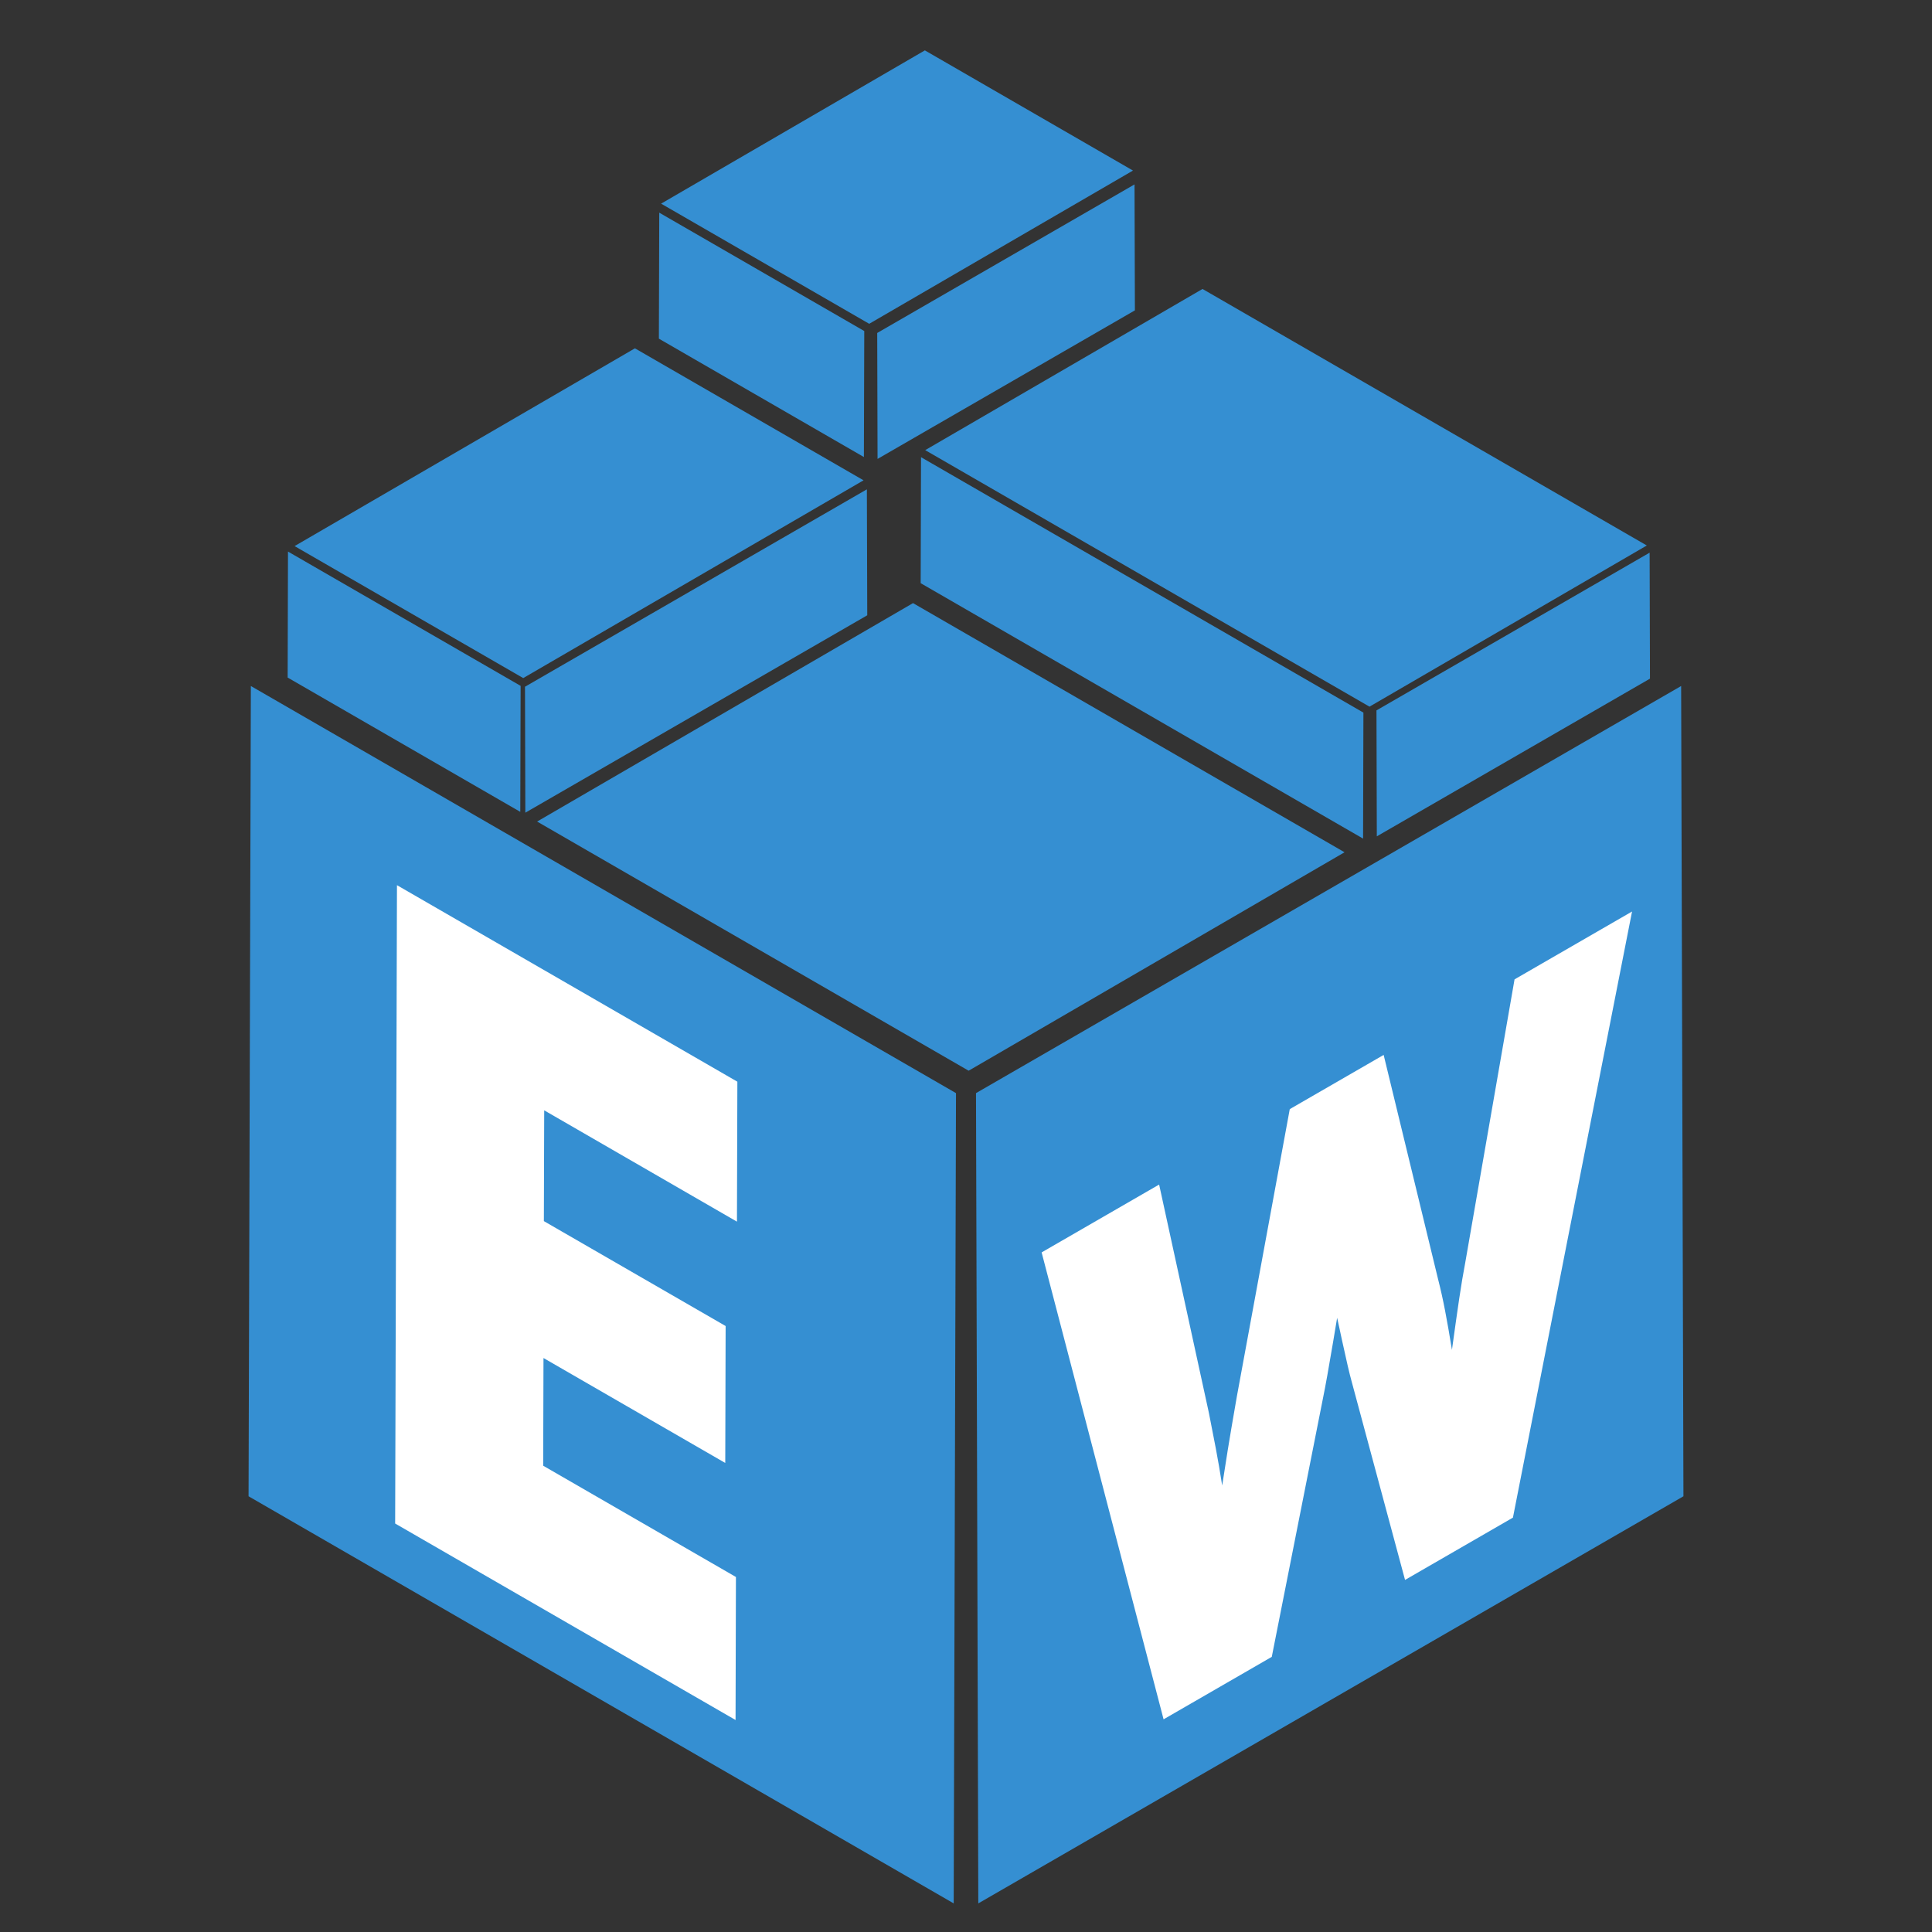 <?xml version="1.0" encoding="utf-8"?>
<!-- Generator: Adobe Illustrator 24.0.1, SVG Export Plug-In . SVG Version: 6.00 Build 0)  -->
<svg version="1.1" id="Layer_1" xmlns="http://www.w3.org/2000/svg" xmlns:xlink="http://www.w3.org/1999/xlink" x="0px" y="0px"
	 viewBox="0 0 512 512" style="enable-background:new 0 0 512 512;" xml:space="preserve">
<rect x="0" y="0" width="512" height="512" fill="#333333" stroke="none"/>
<style type="text/css">
	.st0{enable-background:new    ;}
	.st1{clip-path:url(#SVGID_2_);}
	.st2{fill:#358FD2;}
	.st3{clip-path:url(#SVGID_4_);}
	.st4{clip-path:url(#SVGID_6_);}
	.st5{clip-path:url(#SVGID_8_);}
	.st6{clip-path:url(#SVGID_10_);}
	.st7{clip-path:url(#SVGID_12_);}
	.st8{clip-path:url(#SVGID_14_);}
	.st9{clip-path:url(#SVGID_16_);}
	.st10{clip-path:url(#SVGID_18_);}
	.st11{clip-path:url(#SVGID_20_);}
	.st12{clip-path:url(#SVGID_22_);}
	.st13{clip-path:url(#SVGID_24_);}
	.st14{clip-path:url(#SVGID_26_);}
	.st15{fill:#FFFFFF;}
	.st16{clip-path:url(#SVGID_28_);}
	.st17{clip-path:url(#SVGID_30_);}
	.st18{clip-path:url(#SVGID_32_);}
	.st19{clip-path:url(#SVGID_34_);}
	.st20{clip-path:url(#SVGID_36_);}
	.st21{clip-path:url(#SVGID_38_);}
	.st22{clip-path:url(#SVGID_40_);}
	.st23{clip-path:url(#SVGID_42_);}
	.st24{clip-path:url(#SVGID_44_);}
	.st25{clip-path:url(#SVGID_46_);}
	.st26{clip-path:url(#SVGID_48_);}
	.st27{clip-path:url(#SVGID_50_);}
	.st28{clip-path:url(#SVGID_52_);}
	.st29{clip-path:url(#SVGID_54_);}
	.st30{clip-path:url(#SVGID_56_);}
	.st31{clip-path:url(#SVGID_58_);}
	.st32{clip-path:url(#SVGID_60_);}
	.st33{clip-path:url(#SVGID_62_);}
	.st34{clip-path:url(#SVGID_64_);}
	.st35{clip-path:url(#SVGID_66_);}
	.st36{clip-path:url(#SVGID_68_);}
	.st37{clip-path:url(#SVGID_70_);}
	.st38{clip-path:url(#SVGID_72_);}
	.st39{clip-path:url(#SVGID_74_);}
	.st40{clip-path:url(#SVGID_76_);}
	.st41{clip-path:url(#SVGID_78_);}
	.st42{clip-path:url(#SVGID_80_);}
	.st43{clip-path:url(#SVGID_82_);}
	.st44{clip-path:url(#SVGID_84_);}
	.st45{clip-path:url(#SVGID_86_);}
	.st46{clip-path:url(#SVGID_88_);}
	.st47{clip-path:url(#SVGID_90_);}
	.st48{clip-path:url(#SVGID_92_);}
	.st49{clip-path:url(#SVGID_94_);}
	.st50{clip-path:url(#SVGID_96_);}
	.st51{clip-path:url(#SVGID_98_);}
	.st52{clip-path:url(#SVGID_100_);}
	.st53{clip-path:url(#SVGID_102_);}
	.st54{clip-path:url(#SVGID_104_);}
	.st55{clip-path:url(#SVGID_106_);}
	.st56{clip-path:url(#SVGID_108_);}
	.st57{clip-path:url(#SVGID_110_);}
	.st58{clip-path:url(#SVGID_112_);}
</style>
<g>
	<g>
		<g>
			<g class="st0">
				<defs>
					<polygon id="SVGID_1_" class="st0" points="65.87,396.53 66.48,181.8 253.35,289.69 252.74,504.42 					"/>
				</defs>
				<clipPath id="SVGID_2_">
					<use xlink:href="#SVGID_1_"  style="overflow:visible;"/>
				</clipPath>
				<g class="st1">
					<g>
						<g>
							<g>
								<polyline class="st2" points="253.35,289.69 66.48,181.8 65.87,396.53 252.74,504.42 253.35,289.69 								"/>
							</g>
						</g>
					</g>
				</g>
			</g>
		</g>
	</g>
	<g>
		<g>
			<g class="st0">
				<defs>
					<polygon id="SVGID_3_" class="st0" points="259.26,504.42 258.65,289.69 445.52,181.8 446.13,396.53 					"/>
				</defs>
				<clipPath id="SVGID_4_">
					<use xlink:href="#SVGID_3_"  style="overflow:visible;"/>
				</clipPath>
				<g class="st3">
					<g>
						<g>
							<g>
								<polyline class="st2" points="445.52,181.8 258.65,289.69 259.26,504.42 446.13,396.53 445.52,181.8 								"/>
							</g>
						</g>
					</g>
				</g>
			</g>
		</g>
	</g>
	<g>
		<g>
			<g class="st0">
				<defs>
					<polygon id="SVGID_5_" class="st0" points="142.34,217.72 241.96,159.83 356.32,225.86 256.7,283.75 					"/>
				</defs>
				<clipPath id="SVGID_6_">
					<use xlink:href="#SVGID_5_"  style="overflow:visible;"/>
				</clipPath>
				<g class="st4">
					<g>
						<g>
							<g>
								<polyline class="st2" points="356.32,225.86 241.96,159.83 142.34,217.72 256.7,283.75 356.32,225.86 								"/>
							</g>
						</g>
					</g>
				</g>
			</g>
		</g>
	</g>
	<g>
		<g>
			<g class="st0">
				<defs>
					<polygon id="SVGID_7_" class="st0" points="245.19,119.29 318.68,76.58 436.42,144.56 362.93,187.27 					"/>
				</defs>
				<clipPath id="SVGID_8_">
					<use xlink:href="#SVGID_7_"  style="overflow:visible;"/>
				</clipPath>
				<g class="st5">
					<g>
						<g>
							<g>
								<polyline class="st2" points="436.42,144.56 318.68,76.58 245.19,119.29 362.93,187.27 436.42,144.56 								"/>
							</g>
						</g>
					</g>
				</g>
			</g>
		</g>
	</g>
	<g>
		<g>
			<g class="st0">
				<defs>
					<polygon id="SVGID_9_" class="st0" points="78.07,144.72 168.26,92.31 228.85,127.29 138.66,179.7 					"/>
				</defs>
				<clipPath id="SVGID_10_">
					<use xlink:href="#SVGID_9_"  style="overflow:visible;"/>
				</clipPath>
				<g class="st6">
					<g>
						<g>
							<g>
								<polyline class="st2" points="228.85,127.29 168.26,92.31 78.07,144.72 138.66,179.7 228.85,127.29 								"/>
							</g>
						</g>
					</g>
				</g>
			</g>
		</g>
	</g>
	<g>
		<g>
			<g class="st0">
				<defs>
					<polygon id="SVGID_11_" class="st0" points="175.2,53.97 245.1,13.35 300.25,45.2 230.35,85.81 					"/>
				</defs>
				<clipPath id="SVGID_12_">
					<use xlink:href="#SVGID_11_"  style="overflow:visible;"/>
				</clipPath>
				<g class="st7">
					<g>
						<g>
							<g>
								<polyline class="st2" points="300.25,45.2 245.1,13.35 175.2,53.97 230.35,85.81 300.25,45.2 								"/>
							</g>
						</g>
					</g>
				</g>
			</g>
		</g>
	</g>
	<g>
		<g>
			<g class="st0">
				<defs>
					<polygon id="SVGID_13_" class="st0" points="243.99,154.55 244.08,121.16 361.32,188.85 361.23,222.24 					"/>
				</defs>
				<clipPath id="SVGID_14_">
					<use xlink:href="#SVGID_13_"  style="overflow:visible;"/>
				</clipPath>
				<g class="st8">
					<g>
						<g>
							<g>
								<polyline class="st2" points="361.32,188.85 244.08,121.16 243.99,154.55 361.23,222.24 361.32,188.85 								"/>
							</g>
						</g>
					</g>
				</g>
			</g>
		</g>
	</g>
	<g>
		<g>
			<g class="st0">
				<defs>
					<polygon id="SVGID_15_" class="st0" points="76.23,179.56 76.32,146.17 137.97,181.76 137.88,215.15 					"/>
				</defs>
				<clipPath id="SVGID_16_">
					<use xlink:href="#SVGID_15_"  style="overflow:visible;"/>
				</clipPath>
				<g class="st9">
					<g>
						<g>
							<g>
								<polyline class="st2" points="137.97,181.76 76.32,146.17 76.23,179.56 137.88,215.15 137.97,181.76 								"/>
							</g>
						</g>
					</g>
				</g>
			</g>
		</g>
	</g>
	<g>
		<g>
			<g class="st0">
				<defs>
					<polygon id="SVGID_17_" class="st0" points="174.61,89.75 174.71,56.36 229.04,87.73 228.94,121.12 					"/>
				</defs>
				<clipPath id="SVGID_18_">
					<use xlink:href="#SVGID_17_"  style="overflow:visible;"/>
				</clipPath>
				<g class="st10">
					<g>
						<g>
							<g>
								<polyline class="st2" points="229.04,87.73 174.71,56.36 174.61,89.75 228.94,121.12 229.04,87.73 								"/>
							</g>
						</g>
					</g>
				</g>
			</g>
		</g>
	</g>
	<g>
		<g>
			<g class="st0">
				<defs>
					<polygon id="SVGID_19_" class="st0" points="364.87,221.64 364.78,188.26 437.17,146.46 437.26,179.85 					"/>
				</defs>
				<clipPath id="SVGID_20_">
					<use xlink:href="#SVGID_19_"  style="overflow:visible;"/>
				</clipPath>
				<g class="st11">
					<g>
						<g>
							<g>
								<polyline class="st2" points="437.17,146.46 364.78,188.26 364.87,221.64 437.26,179.85 437.17,146.46 								"/>
							</g>
						</g>
					</g>
				</g>
			</g>
		</g>
	</g>
	<g>
		<g>
			<g class="st0">
				<defs>
					<polygon id="SVGID_21_" class="st0" points="139.22,215.37 139.13,181.99 229.73,129.68 229.83,163.06 					"/>
				</defs>
				<clipPath id="SVGID_22_">
					<use xlink:href="#SVGID_21_"  style="overflow:visible;"/>
				</clipPath>
				<g class="st12">
					<g>
						<g>
							<g>
								<polyline class="st2" points="229.73,129.68 139.13,181.99 139.22,215.37 229.83,163.06 229.73,129.68 								"/>
							</g>
						</g>
					</g>
				</g>
			</g>
		</g>
	</g>
	<g>
		<g>
			<g class="st0">
				<defs>
					<polygon id="SVGID_23_" class="st0" points="232.56,121.62 232.47,88.24 300.66,48.87 300.76,82.25 					"/>
				</defs>
				<clipPath id="SVGID_24_">
					<use xlink:href="#SVGID_23_"  style="overflow:visible;"/>
				</clipPath>
				<g class="st13">
					<g>
						<g>
							<g>
								<polyline class="st2" points="300.66,48.87 232.47,88.24 232.56,121.62 300.76,82.25 300.66,48.87 								"/>
							</g>
						</g>
					</g>
				</g>
			</g>
		</g>
	</g>
	<g>
		<g>
			<g class="st0">
				<defs>
					<polygon id="SVGID_25_" class="st0" points="104.72,403.75 105.2,234.58 195.41,286.66 194.93,455.82 					"/>
				</defs>
				<clipPath id="SVGID_26_">
					<use xlink:href="#SVGID_25_"  style="overflow:visible;"/>
				</clipPath>
				<g class="st14">
					<g>
						<g>
							<g>
								<polyline class="st15" points="195.41,286.66 105.2,234.58 104.72,403.75 194.93,455.82 195.03,417.92 143.95,388.43 
									144.03,359.89 192.2,387.7 192.3,351.41 144.13,323.61 144.22,294.25 195.3,323.75 195.41,286.66 								"/>
							</g>
						</g>
					</g>
				</g>
			</g>
		</g>
	</g>
	<g>
		<g>
			<g class="st0">
				<defs>
					<polygon id="SVGID_27_" class="st0" points="276.42,474.08 276.02,331.91 432.51,241.56 432.91,383.73 					"/>
				</defs>
				<clipPath id="SVGID_28_">
					<use xlink:href="#SVGID_27_"  style="overflow:visible;"/>
				</clipPath>
				<g class="st16">
					<g>
						<g>
							<g>
								<path class="st15" d="M432.51,241.56l-31.14,17.98l-13.1,75.27c-0.5,2.62-1.03,5.73-1.56,9.31
									c-0.53,3.57-1.17,8.11-1.93,13.61c-0.63-3.92-1.24-7.36-1.81-10.34c-0.57-2.98-1.2-5.79-1.88-8.45l-14.41-59.38
									l-24.88,14.37l-14.03,76.19c-1.07,6.13-1.87,10.84-2.4,14.13c-0.53,3.29-1.02,6.43-1.48,9.42c-0.53-3.4-1.09-6.67-1.69-9.83
									c-0.6-3.15-1.22-6.3-1.84-9.44l-13.18-60.48l-31.14,17.98l32.32,123.74l28.67-16.55l13.59-68.64
									c0.61-2.94,1.5-7.9,2.67-14.86c0.45-2.72,0.81-4.85,1.06-6.35c0.32,1.37,0.73,3.31,1.26,5.79c1.2,5.53,2.06,9.22,2.58,11.05
									l14.16,52.62l28.59-16.51L432.51,241.56"/>
							</g>
						</g>
					</g>
				</g>
			</g>
		</g>
	</g>
</g>
</svg>
